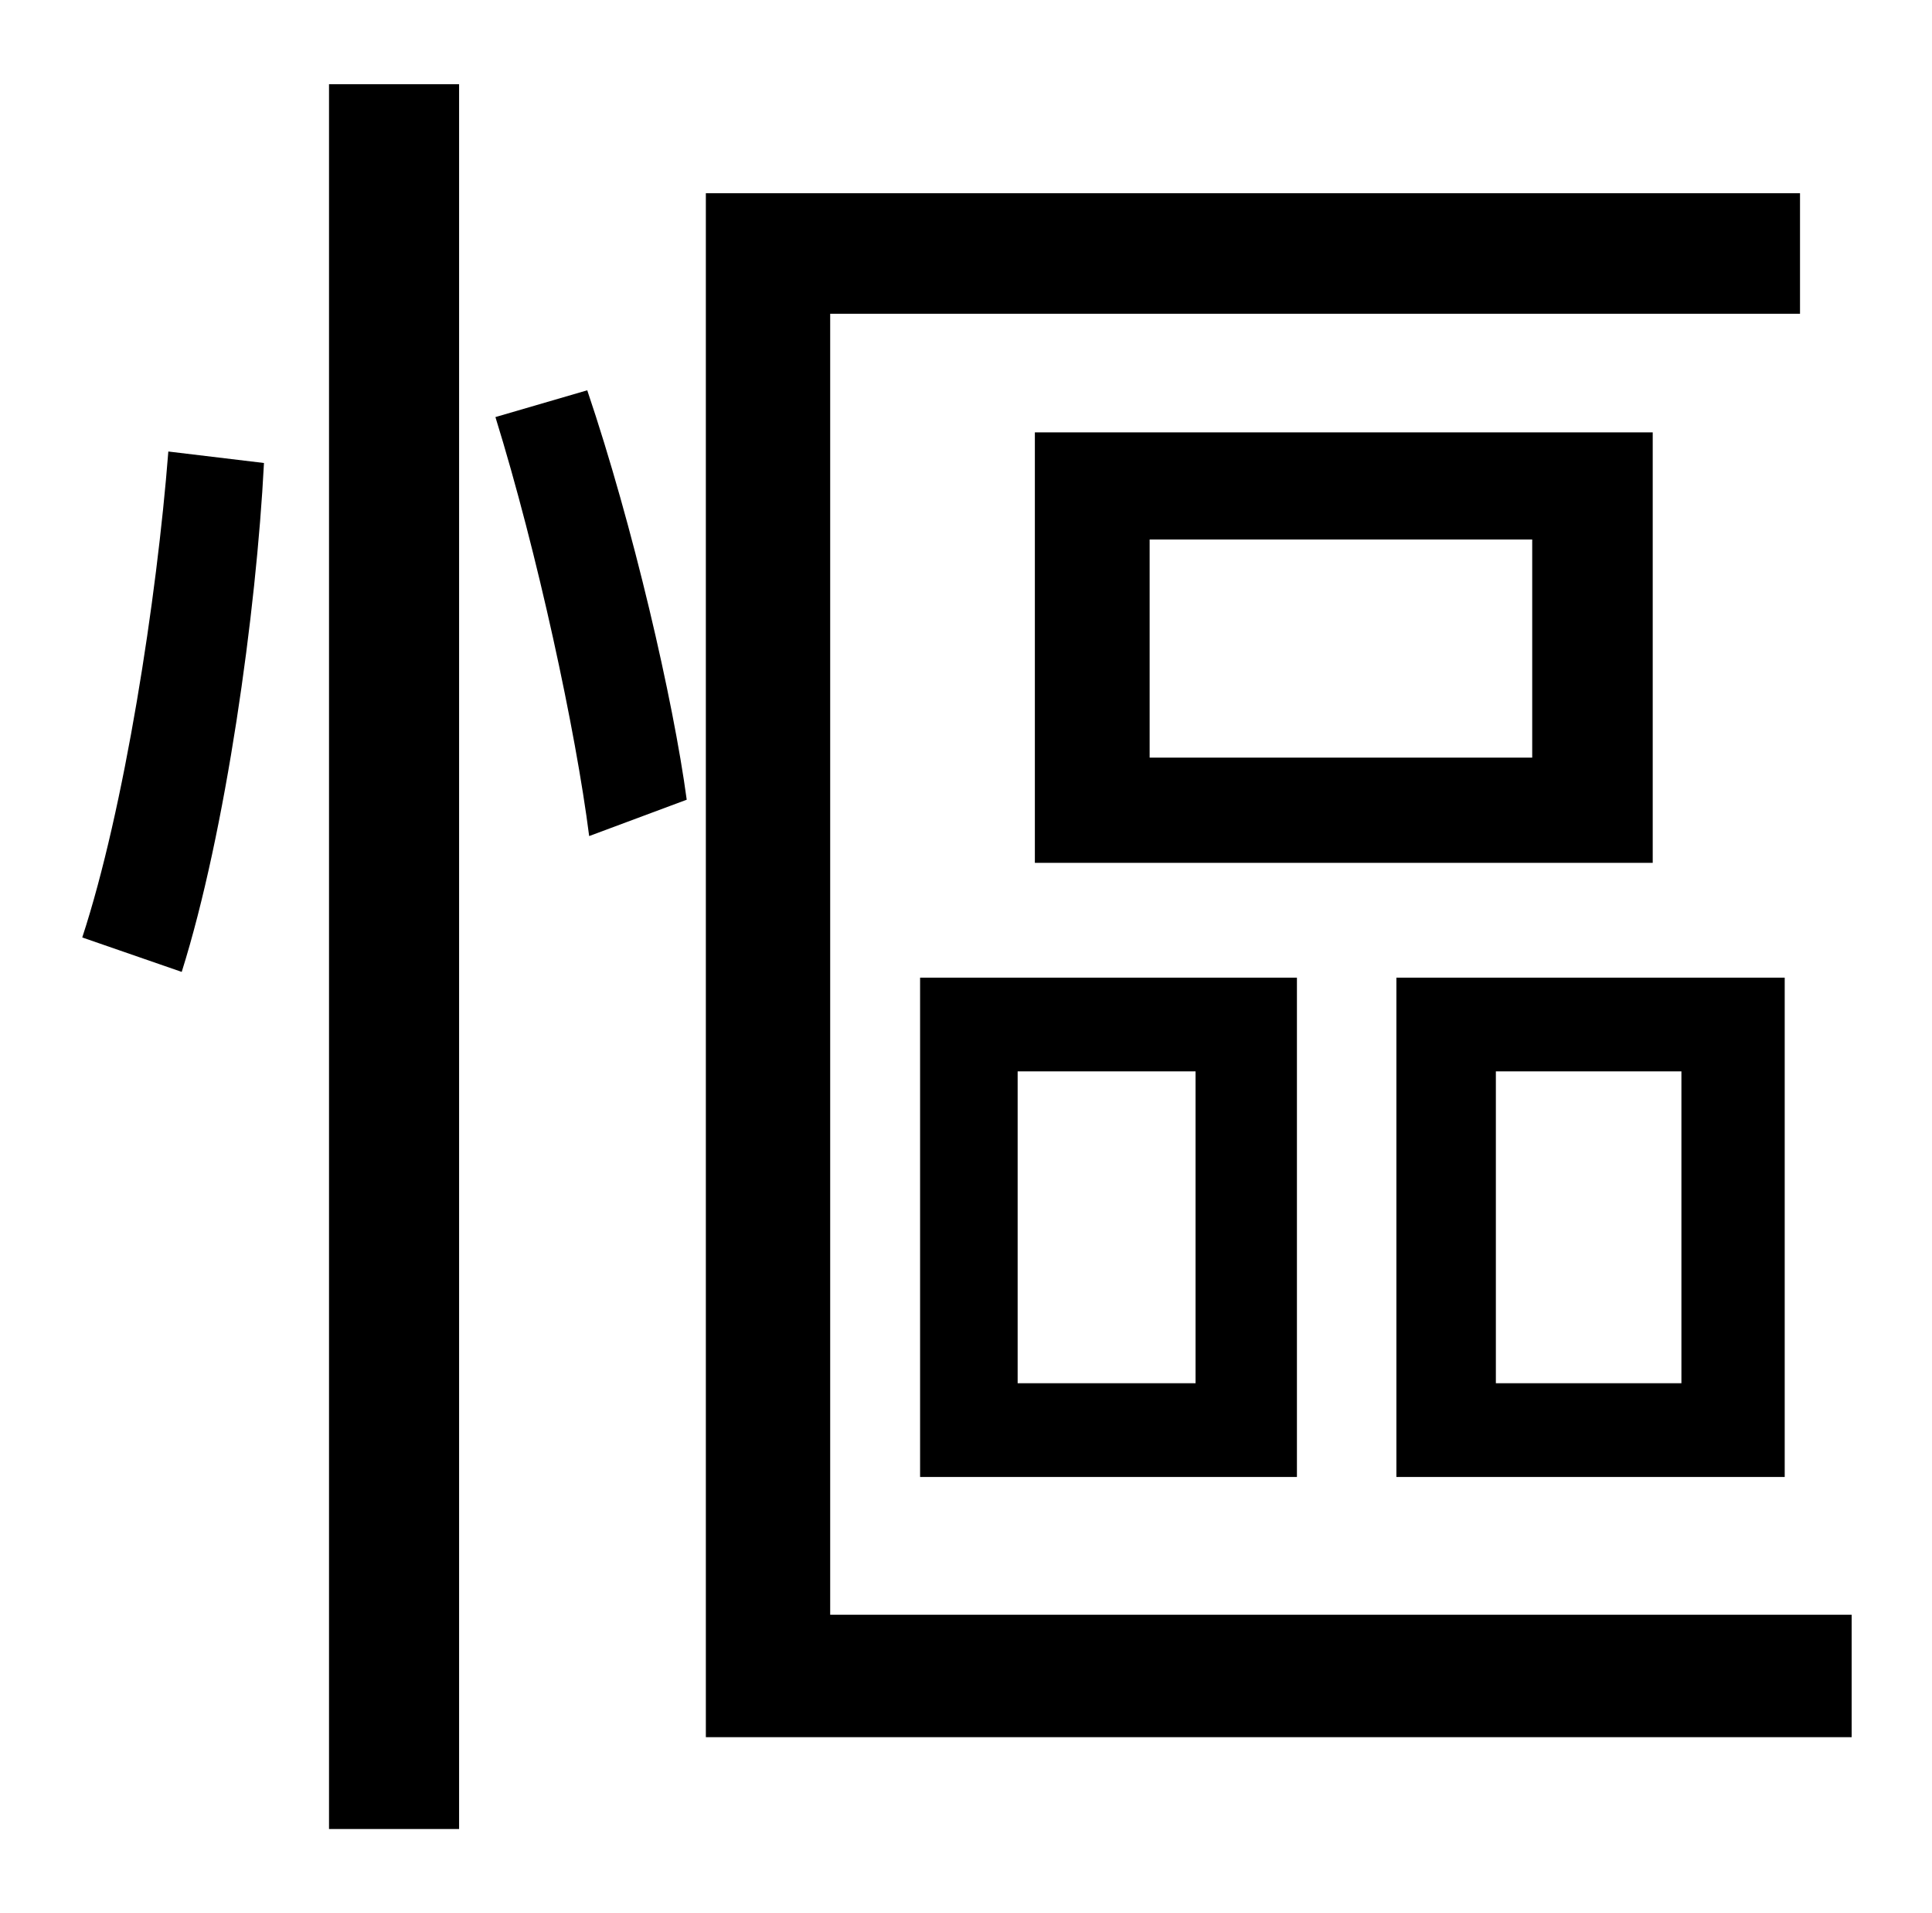 <?xml version="1.0" standalone="no"?>
<!DOCTYPE svg PUBLIC "-//W3C//DTD SVG 1.1//EN" "http://www.w3.org/Graphics/SVG/1.1/DTD/svg11.dtd" >
<svg xmlns="http://www.w3.org/2000/svg" xmlns:xlink="http://www.w3.org/1999/xlink" version="1.1" viewBox="-10 0 1010 1000">
   <path fill="currentColor"
d="M591 282v114h200v-114h-200zM531 226h323v225h-323v-225zM522 560v163h93v-163h-93zM471 511h197v261h-197v-261zM772 560v163h97v-163h-97zM720 511h203v261h-203v-261zM931 101v63h-507v680h534v64h-599v-807h572zM162 44h68v912h-68v-912zM78 236l50 6
c-4 78 -20 193 -43 266l-52 -18c22 -67 39 -177 45 -254zM249 218l48 -14c24 71 45 162 52 214l-51 19c-7 -55 -27 -148 -49 -219z" />
</svg>
